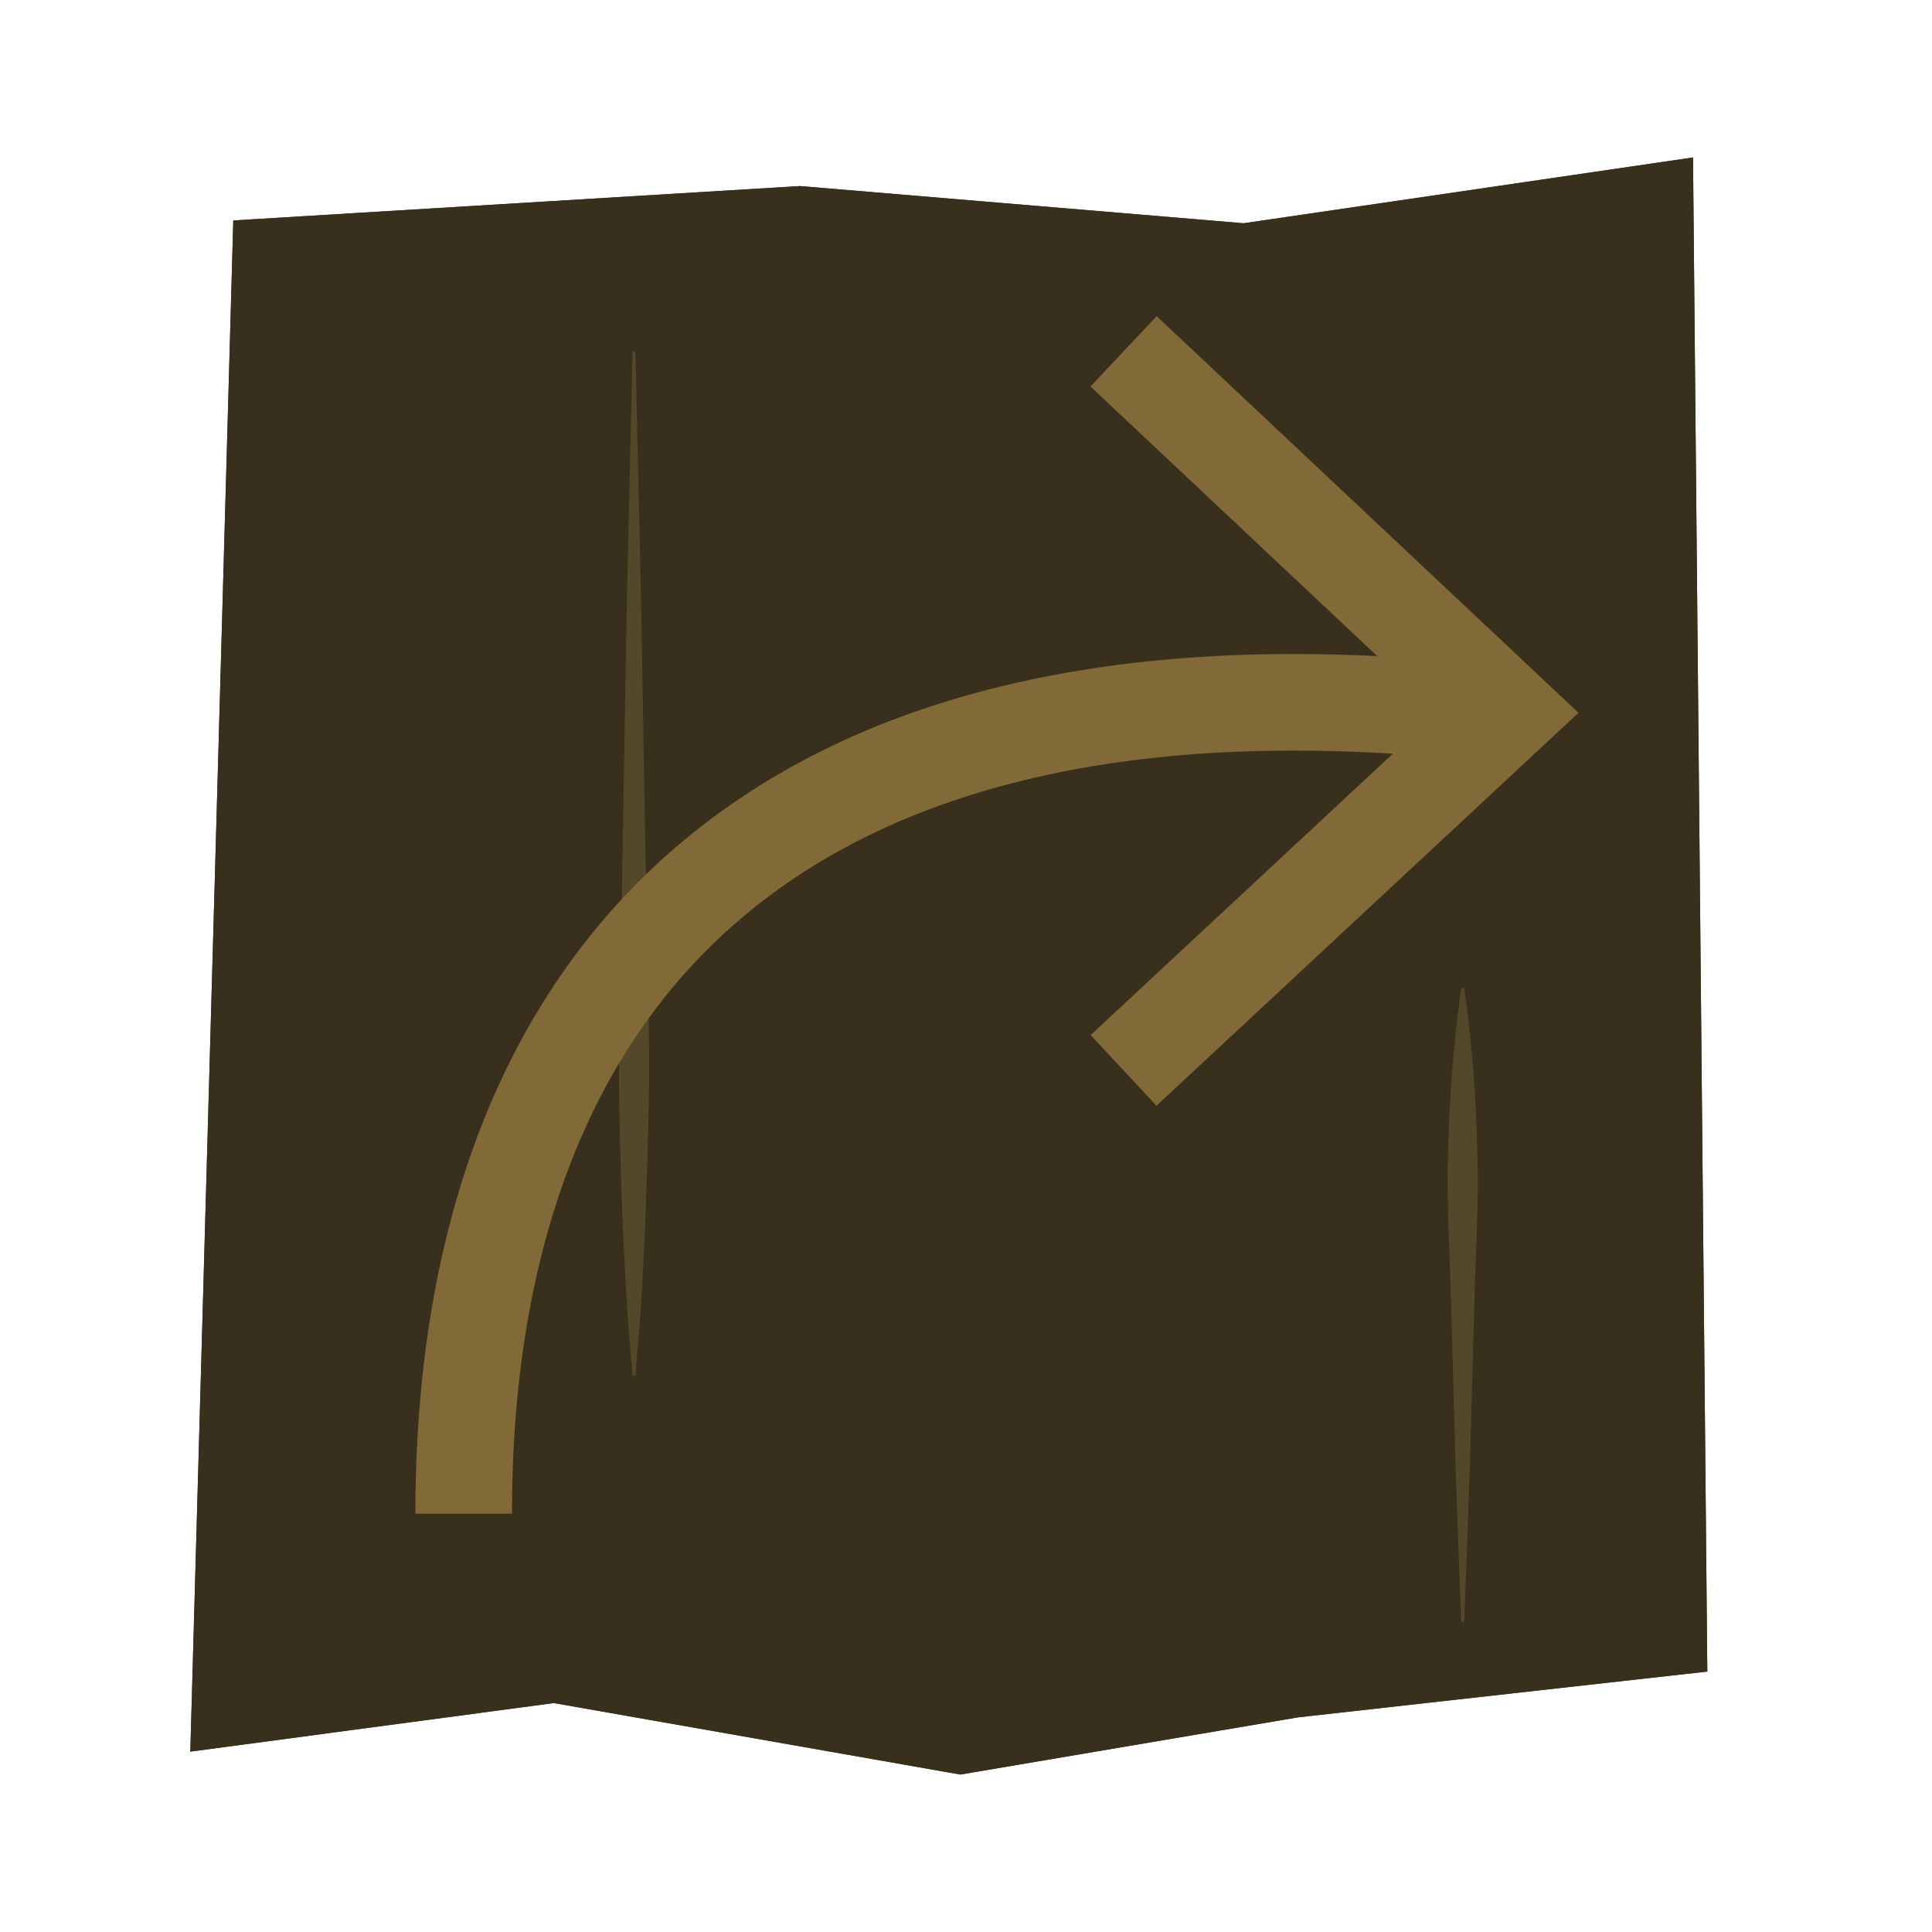 <svg xmlns="http://www.w3.org/2000/svg" viewBox="0 0 200 200"><defs><style>.cls-1{fill:#4d4026;}.cls-2{fill:#382f1c;}.cls-3{fill:#54482b;}.cls-4{fill:none;stroke:#826938;stroke-miterlimit:10;stroke-width:10px;}.cls-5{opacity:0.5;}.cls-6{opacity:0.7;}</style></defs><g id="plains-components"><g id="plains-instruction-turn-right"><polygon class="cls-1" points="24.15 22.82 19.7 181.33 57.33 176.3 99.41 183.7 134.37 177.78 176.74 173.04 175.26 16.3 128.74 23.11 82.81 19.26 24.15 22.82"/><polygon class="cls-2" points="24.15 22.82 19.7 181.33 57.33 176.3 99.41 183.7 134.37 177.78 176.74 173.04 175.26 16.3 128.74 23.11 82.81 19.26 24.15 22.82"/><path class="cls-3" d="M65.78,36.37l.6,26.5.45,26.5c.13,8.84.52,17.67.3,26.51s-.52,17.67-1.35,26.5h-.3c-.83-8.83-1.15-17.67-1.35-26.5s.17-17.67.3-26.51l.45-26.5.6-26.5Z"/><path class="cls-3" d="M151.27,167.86c-.24-5.47-.4-10.93-.6-16.4l-.45-16.4c-.13-5.47-.52-10.93-.3-16.4a143.87,143.87,0,0,1,1.35-16.4h.3a143.87,143.87,0,0,1,1.35,16.4c.22,5.47-.17,10.93-.3,16.4l-.45,16.4c-.2,5.47-.36,10.93-.6,16.4Z"/><polyline class="cls-4" points="116.31 110.81 156.09 73.77 116.31 36.37"/><path class="cls-4" d="M151.42,73.59C79.33,66.56,48,101.9,48,156.7"/></g></g></svg>